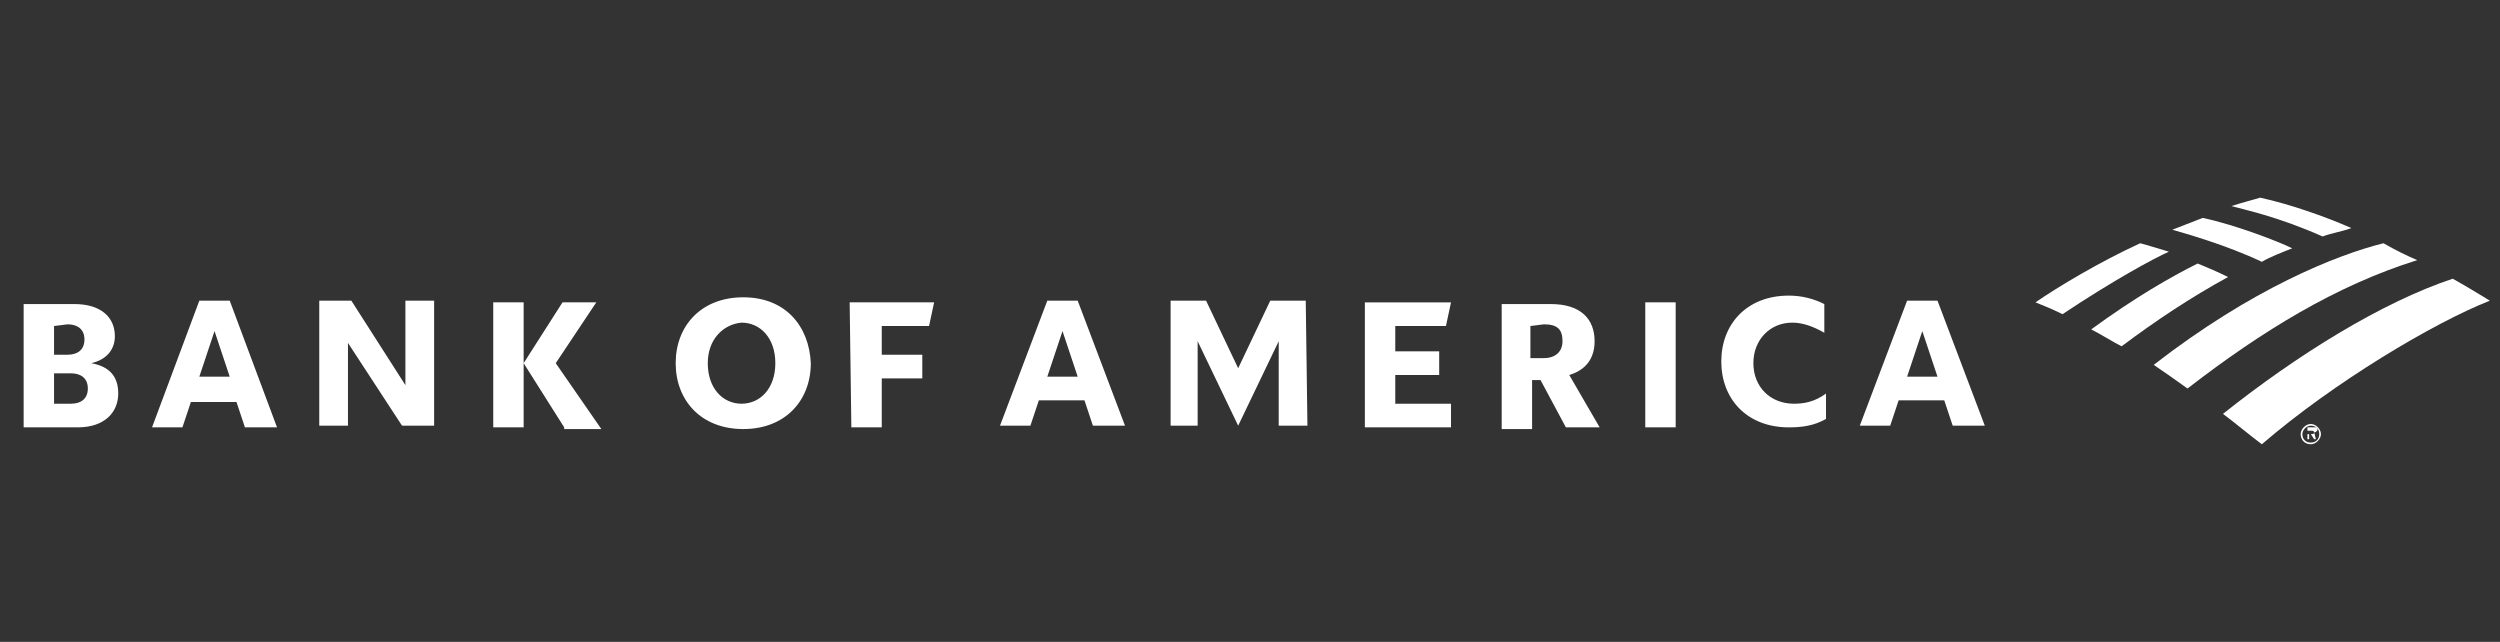 <?xml version="1.0" encoding="utf-8"?>
<!-- Generator: Adobe Illustrator 22.1.0, SVG Export Plug-In . SVG Version: 6.00 Build 0)  -->
<svg version="1.1" id="Layer_1" xmlns="http://www.w3.org/2000/svg" xmlns:xlink="http://www.w3.org/1999/xlink" x="0px" y="0px"
	 viewBox="0 0 148 38" style="enable-background:new 0 0 148 38;" xml:space="preserve">
<rect x="0" y="0" width="148" height="38" fill="#333333" stroke="none"/>
<style type="text/css">
	.st0{fill:#FFFFFF;}
</style>
<g>
	<path class="st0" d="M1.4,25.3h3.2c1.6,0,2.4-0.9,2.4-2c0-1-0.5-1.6-1.6-1.8c0.9-0.2,1.4-0.8,1.4-1.6C6.8,18.8,6,18,4.4,18h-3
		L1.4,25.3L1.4,25.3z M4.2,22.1c0.6,0,1,0.3,1,0.9s-0.4,0.9-1,0.9h-1v-1.8H4.2L4.2,22.1z M4,19.2c0.6,0,1,0.3,1,0.9S4.6,21,4,21H3.2
		v-1.7L4,19.2L4,19.2z M13.6,17.8h-1.8L9,25.3h1.8l0.5-1.5H14l0.5,1.5h1.9L13.6,17.8z M12.7,19.6l0.9,2.7h-1.8L12.7,19.6z
		 M25.7,17.8H24v5l-3.2-5h-1.9v7.4h1.7v-4.9l3.2,4.9h1.9V17.8z M33.4,25.3L31,21.5v3.8h-1.8v-7.4H31v3.6l2.3-3.6h2l-2.4,3.6l2.7,3.9
		h-2.2V25.3z M41.9,21.5c0,1.5,0.9,2.4,2,2.4s2-0.9,2-2.4s-0.9-2.4-2-2.4C42.8,19.2,41.9,20.1,41.9,21.5L41.9,21.5z M40,21.5
		c0-2.2,1.5-3.9,4-3.9s3.9,1.7,4,3.9c0,2.2-1.5,3.9-4,3.9S40,23.7,40,21.5L40,21.5z M50.4,25.3h1.8v-2.9h2.4V21h-2.4v-1.7H55
		l0.3-1.4h-5L50.4,25.3L50.4,25.3z M63.8,17.8H62l-2.8,7.4H61l0.5-1.5h2.7l0.5,1.5h1.9L63.8,17.8z M62.9,19.6l0.9,2.7H62L62.9,19.6z
		 M77.3,17.8h-2.1l-1.9,4l-1.9-4h-2.1v7.4h1.6v-5l2.4,5l2.4-5v5h1.7L77.3,17.8L77.3,17.8z M80.8,25.3h5.1v-1.4h-3.3v-1.7h2.6v-1.4
		h-2.6v-1.5h3l0.3-1.4h-5.1V25.3z M92.7,25.3h2l-1.8-3.1c1-0.3,1.5-1,1.5-2c0-1.3-0.8-2.2-2.6-2.2h-2.9v7.4h1.8v-2.9h0.5L92.7,25.3z
		 M91.4,19.2c0.8,0,1.1,0.3,1.1,1c0,0.6-0.4,1-1.1,1h-0.8v-1.9L91.4,19.2L91.4,19.2z M97.4,25.3h1.8v-0.6v-6.8h-1.8V25.3z
		 M108.1,23.3c-0.7,0.5-1.3,0.6-1.9,0.6c-1.4,0-2.4-1-2.4-2.4s1-2.4,2.3-2.4c0.6,0,1.2,0.2,1.9,0.6V18c-0.6-0.3-1.3-0.5-2.1-0.5
		c-2.5,0-4,1.7-4,3.9s1.5,3.9,4,3.9c0.8,0,1.5-0.1,2.2-0.5V23.3L108.1,23.3z M114.7,17.8h-1.8l-2.8,7.4h1.8l0.5-1.5h2.7l0.5,1.5h1.9
		L114.7,17.8z M113.8,19.6l0.9,2.7h-1.8L113.8,19.6z"/>
	<g>
		<g>
			<path class="st0" d="M136.2,25.7c0-0.3,0.3-0.6,0.6-0.6s0.6,0.3,0.6,0.6s-0.3,0.6-0.6,0.6C136.4,26.3,136.2,26,136.2,25.7
				 M136.3,25.7c0,0.3,0.2,0.5,0.5,0.5s0.5-0.2,0.5-0.5s-0.2-0.5-0.5-0.5S136.3,25.5,136.3,25.7"/>
			<path class="st0" d="M137.1,26H137l-0.2-0.3h-0.1V26h-0.1v-0.7h0.3c0.1,0,0.1,0,0.2,0c0.1,0,0.1,0.1,0.1,0.1
				c0,0.1-0.1,0.2-0.2,0.2L137.1,26z M136.8,25.7c0.1,0,0.2,0,0.2-0.1s-0.1-0.1-0.2-0.1h-0.2v0.2H136.8z"/>
		</g>
		<g>
			<path class="st0" d="M133.9,26.3c4.3-3.7,10.2-7.2,13.5-8.5c-0.5-0.3-1.3-0.8-2.2-1.3c-4.2,1.4-9.2,4.5-13.6,8
				C132.4,25.1,133.1,25.7,133.9,26.3z"/>
			<path class="st0" d="M131.9,16.4c-0.6-0.3-1.3-0.6-1.8-0.8c-1.6,0.8-3.7,2-6.3,3.9c0.6,0.3,1.2,0.7,1.8,1
				C127.6,19,129.7,17.6,131.9,16.4z"/>
			<path class="st0" d="M135.7,14.7c-0.8-0.4-3.4-1.4-5.3-1.8c-0.5,0.2-1.3,0.5-1.8,0.7c0.7,0.2,3.2,0.9,5.3,1.9
				C134.4,15.2,135.2,14.9,135.7,14.7z"/>
			<path class="st0" d="M126.7,14.4c-2.4,1.1-4.9,2.6-6.2,3.5c0.5,0.2,1,0.4,1.6,0.7c3-2,5.4-3.3,6.3-3.7
				C127.7,14.7,127.1,14.5,126.7,14.4z"/>
			<path class="st0" d="M137.5,14c0.5-0.2,1.2-0.3,1.7-0.5c-1.6-0.7-3.6-1.4-5.4-1.8c-0.3,0.1-1.1,0.3-1.7,0.5
				C132.8,12.4,134.8,12.8,137.5,14z"/>
			<path class="st0" d="M127.5,21.6c0.6,0.4,1.3,0.9,2,1.4c4.4-3.4,8.8-6.1,13.6-7.6c-0.7-0.3-1.3-0.6-2-1
				C138.3,15.1,133.3,17.1,127.5,21.6z"/>
		</g>
	</g>
</g>
</svg>
